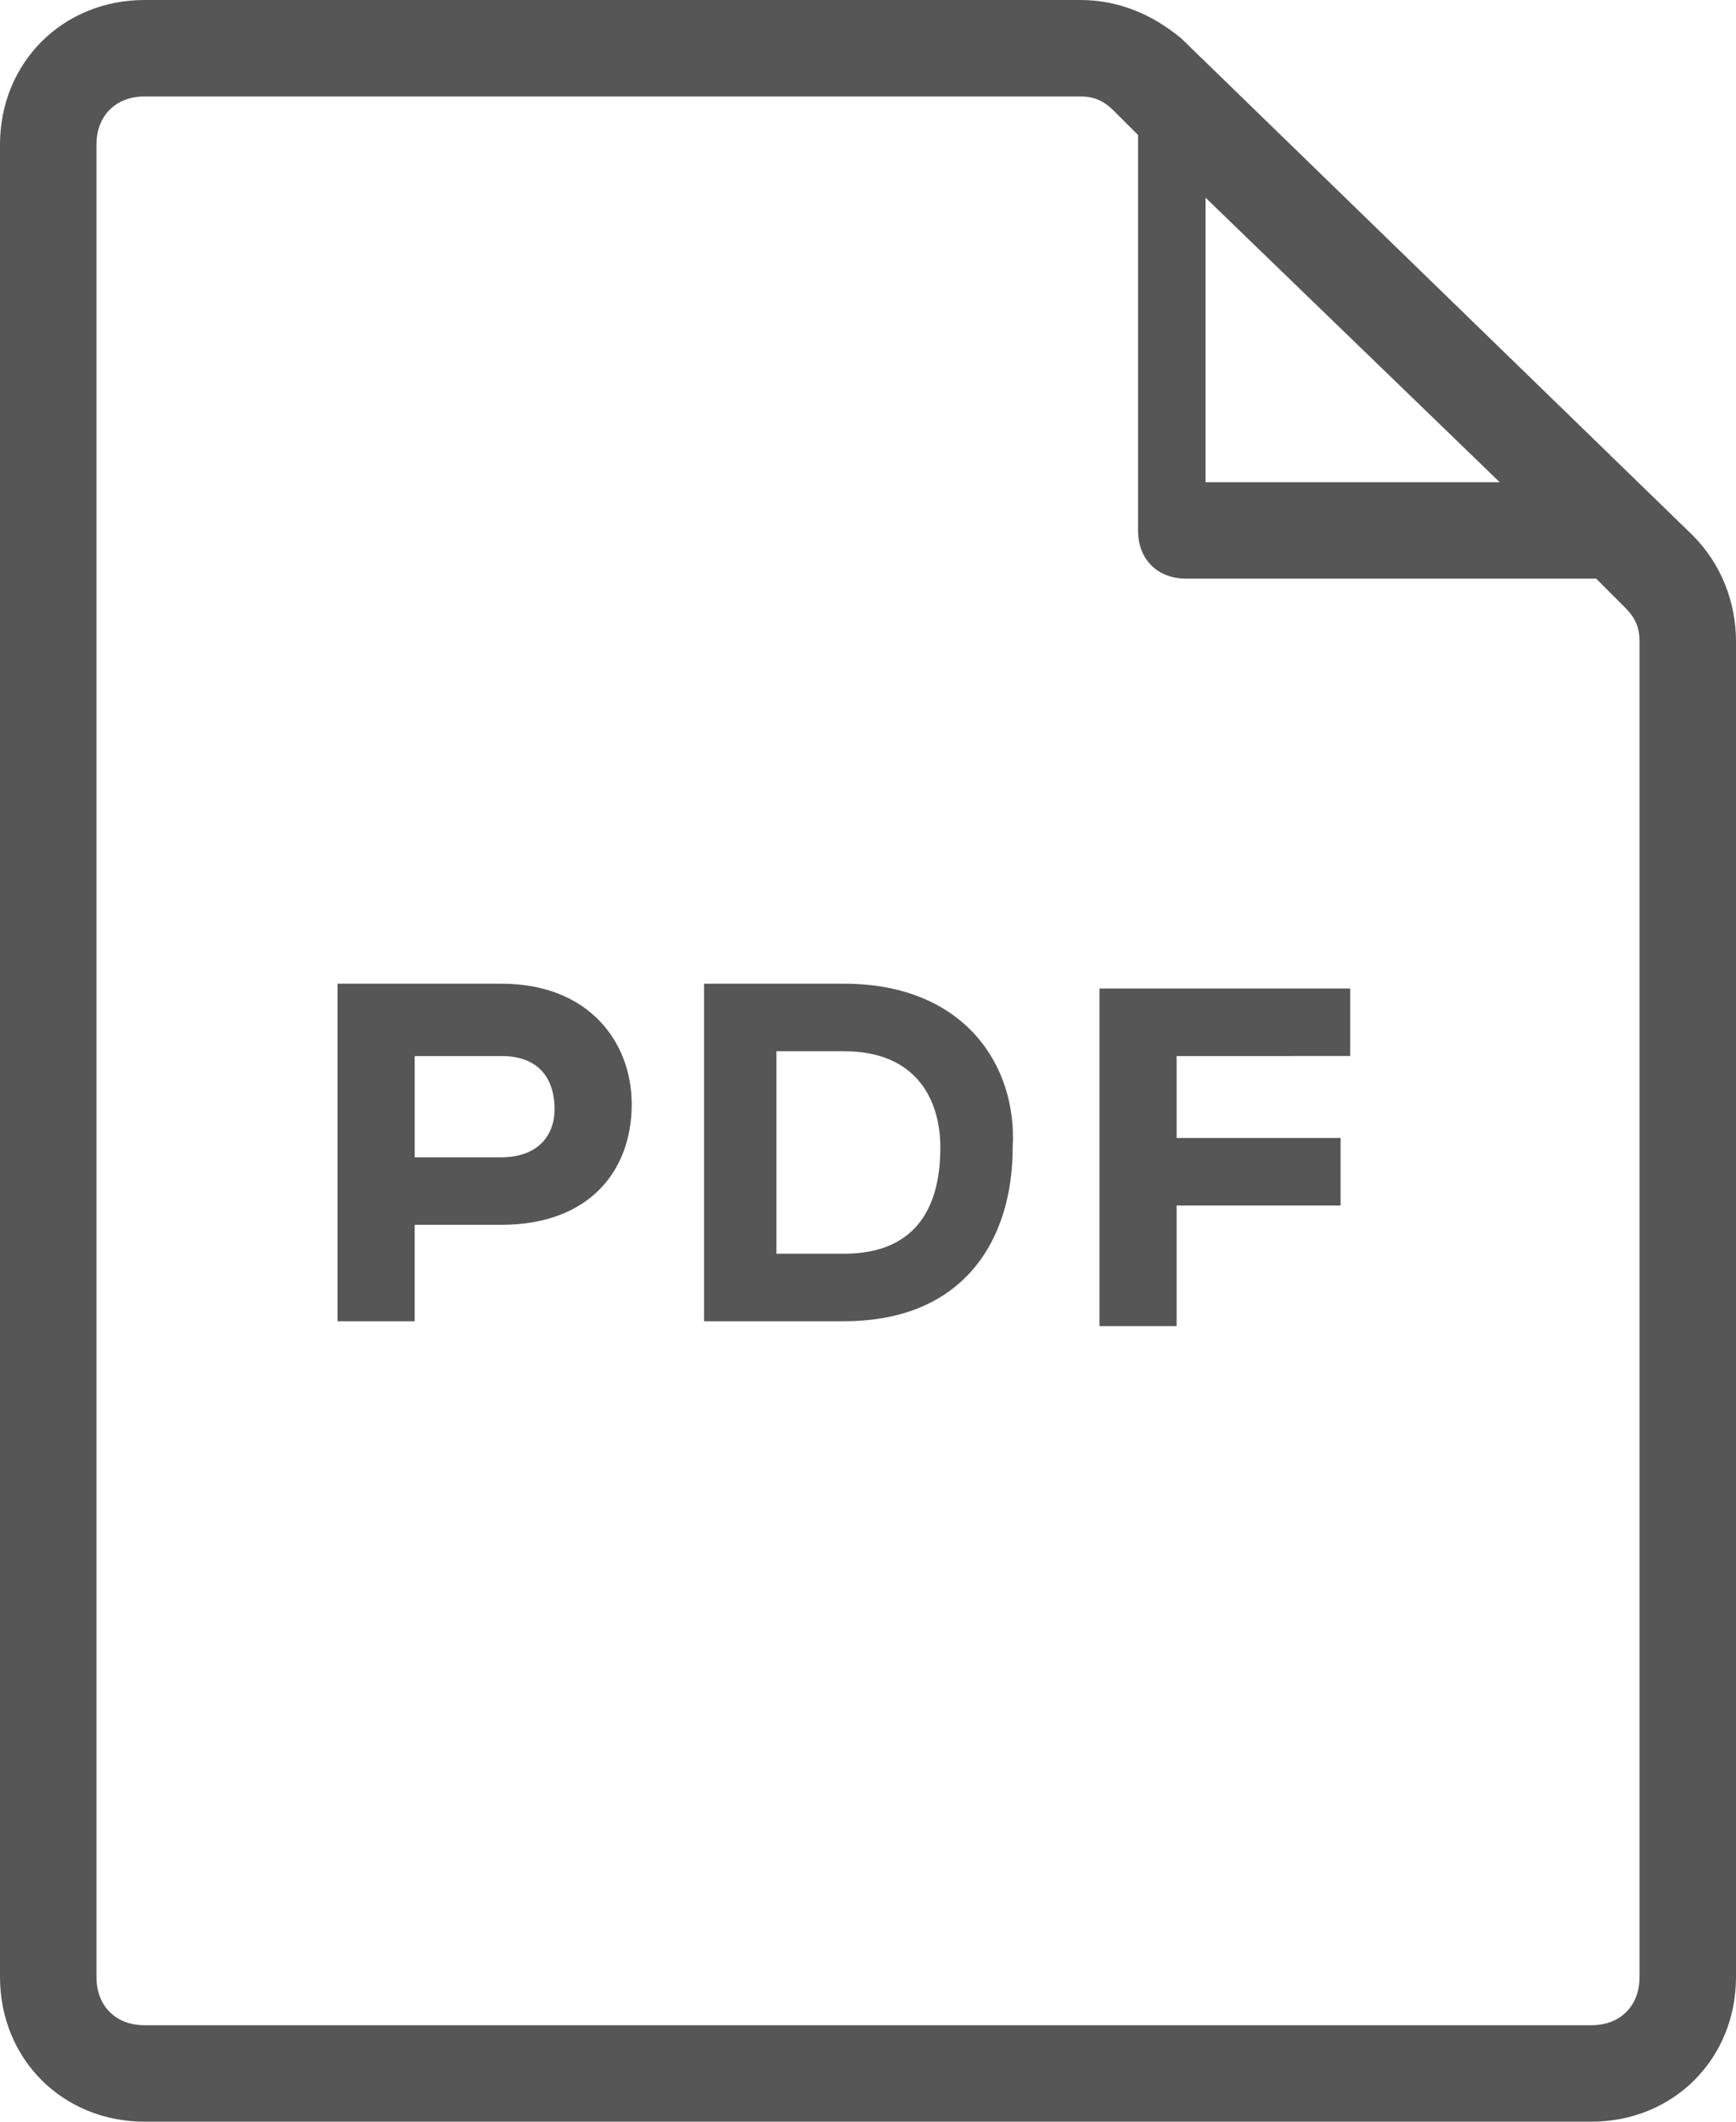 <?xml version="1.0" encoding="utf-8"?>
<!-- Generator: Adobe Illustrator 18.1.0, SVG Export Plug-In . SVG Version: 6.00 Build 0)  -->
<svg version="1.1" id="Layer_1" xmlns="http://www.w3.org/2000/svg" xmlns:xlink="http://www.w3.org/1999/xlink" x="0px" y="0px"
	 viewBox="0 0 36 44" enable-background="new 0 0 36 44" xml:space="preserve">
<g>
	<g>
		<path fill="#565656" d="M35.1,11.1L24.5,0.8C23.9,0.3,23.2,0,22.4,0H3C1.3,0,0,1.3,0,3v38c0,1.7,1.3,3,3,3h30c1.7,0,3-1.3,3-3
			V13.3C36,12.5,35.7,11.7,35.1,11.1z M25,4.1l6.1,5.9H25V4.1z M34,41c0,0.6-0.4,1-1,1H3c-0.6,0-1-0.4-1-1V3c0-0.6,0.4-1,1-1h19.4
			c0.3,0,0.5,0.1,0.7,0.3l0.5,0.5V11c0,0.6,0.4,1,1,1h8.5l0.6,0.6c0.2,0.2,0.3,0.4,0.3,0.7V41z M10.4,20.4H7v7h1.6v-2h1.8
			c1.8,0,2.7-1.1,2.7-2.5C13.1,21.6,12.2,20.4,10.4,20.4z M10.4,24H8.6v-2.1h1.8c0.8,0,1.1,0.5,1.1,1.1S11.1,24,10.4,24z M17.5,20.4
			h-2.9v7h2.9c2.5,0,3.5-1.7,3.5-3.6C21.1,22.1,20,20.4,17.5,20.4z M17.5,26h-1.4v-4.2h1.4c1.5,0,2,1,2,2C19.5,24.9,19.1,26,17.5,26
			z M22.8,27.5h1.6v-2.5h3.4v-1.4h-3.4v-1.7H28v-1.4h-5.2V27.5z"/>
	</g>
</g>
</svg>
